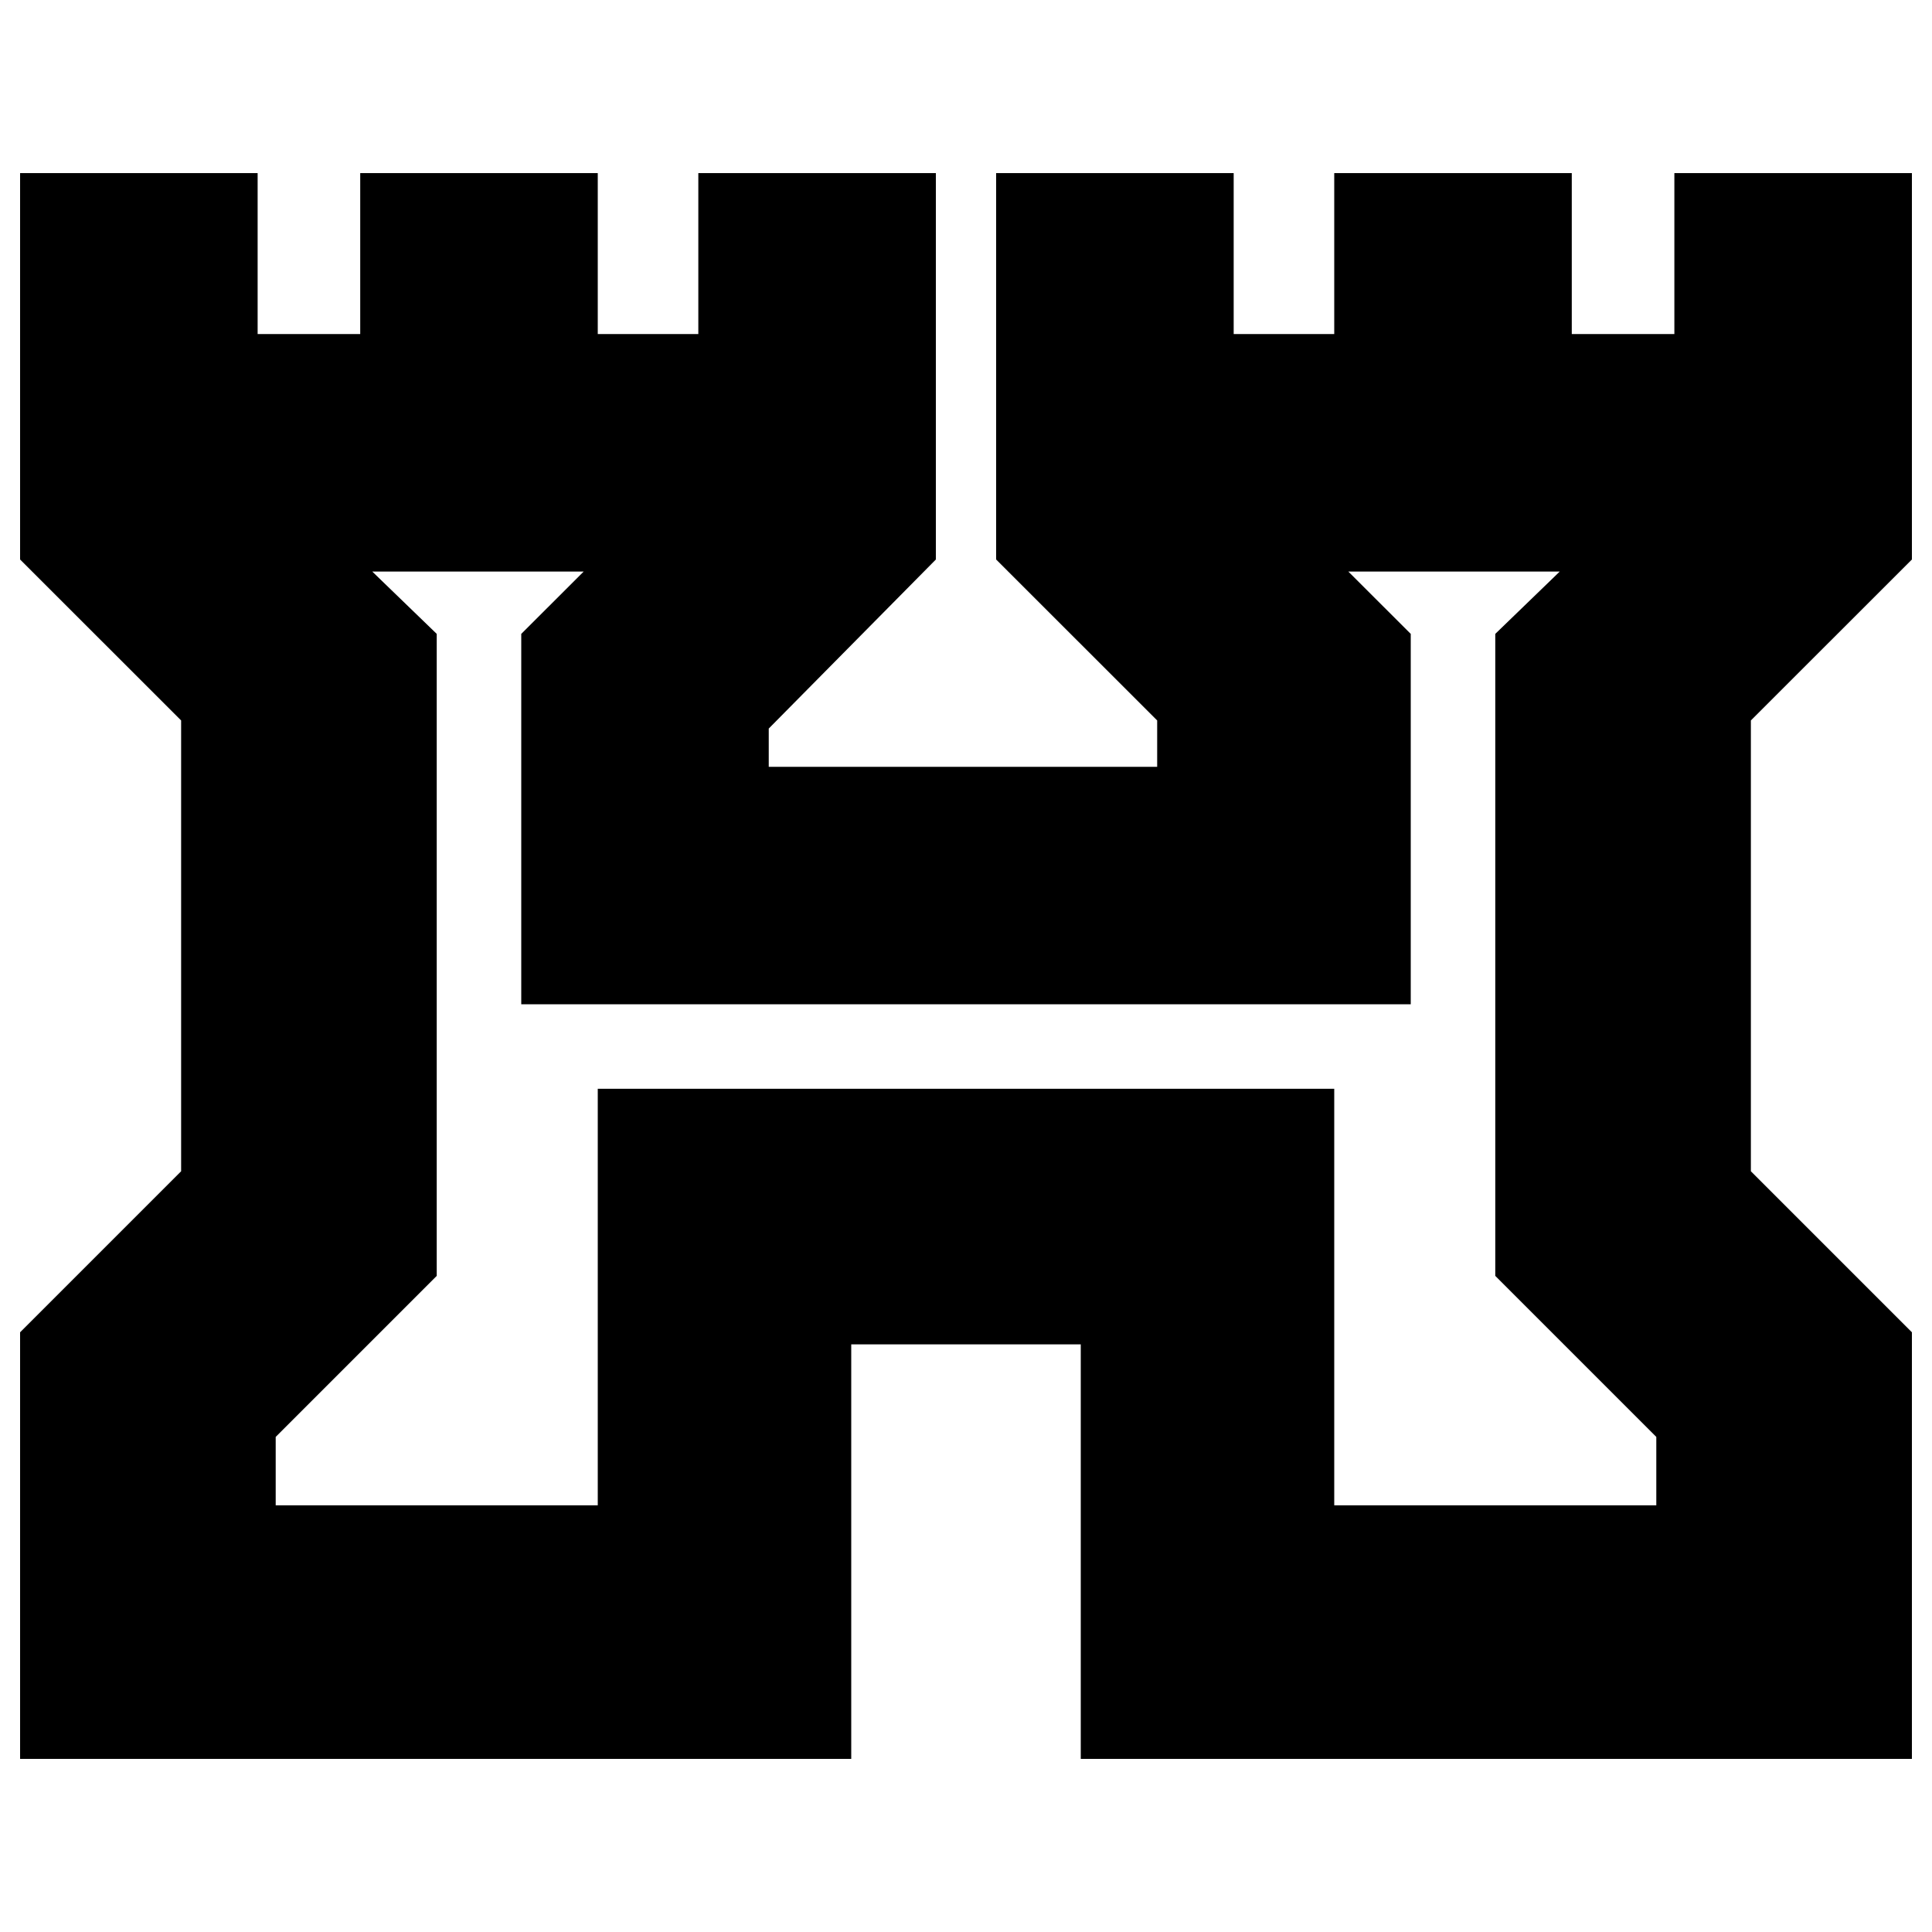 <svg xmlns="http://www.w3.org/2000/svg" height="20" width="20"><path d="M.208 18.208v-4.416l1.667-1.667V7.458L.208 5.792v-4h2.459v1.666h1.062V1.792h2.459v1.666h1.041V1.792h2.459v4l-1.73 1.75v.396h4.021v-.48l-1.667-1.666v-4h2.459v1.666h1.041V1.792h2.459v1.666h1.062V1.792h2.459v4l-1.667 1.666v4.667l1.667 1.667v4.416h-8.604v-4.291H8.812v4.291Zm2.646-2.625h3.334v-4.312h7.624v4.312h3.334v-.708l-1.667-1.667V6.562l.667-.645h-2.188l.646.645v3.834H5.396V6.562l.646-.645H3.854l.667.645v6.646l-1.667 1.667ZM10 10.729Z"/></svg>